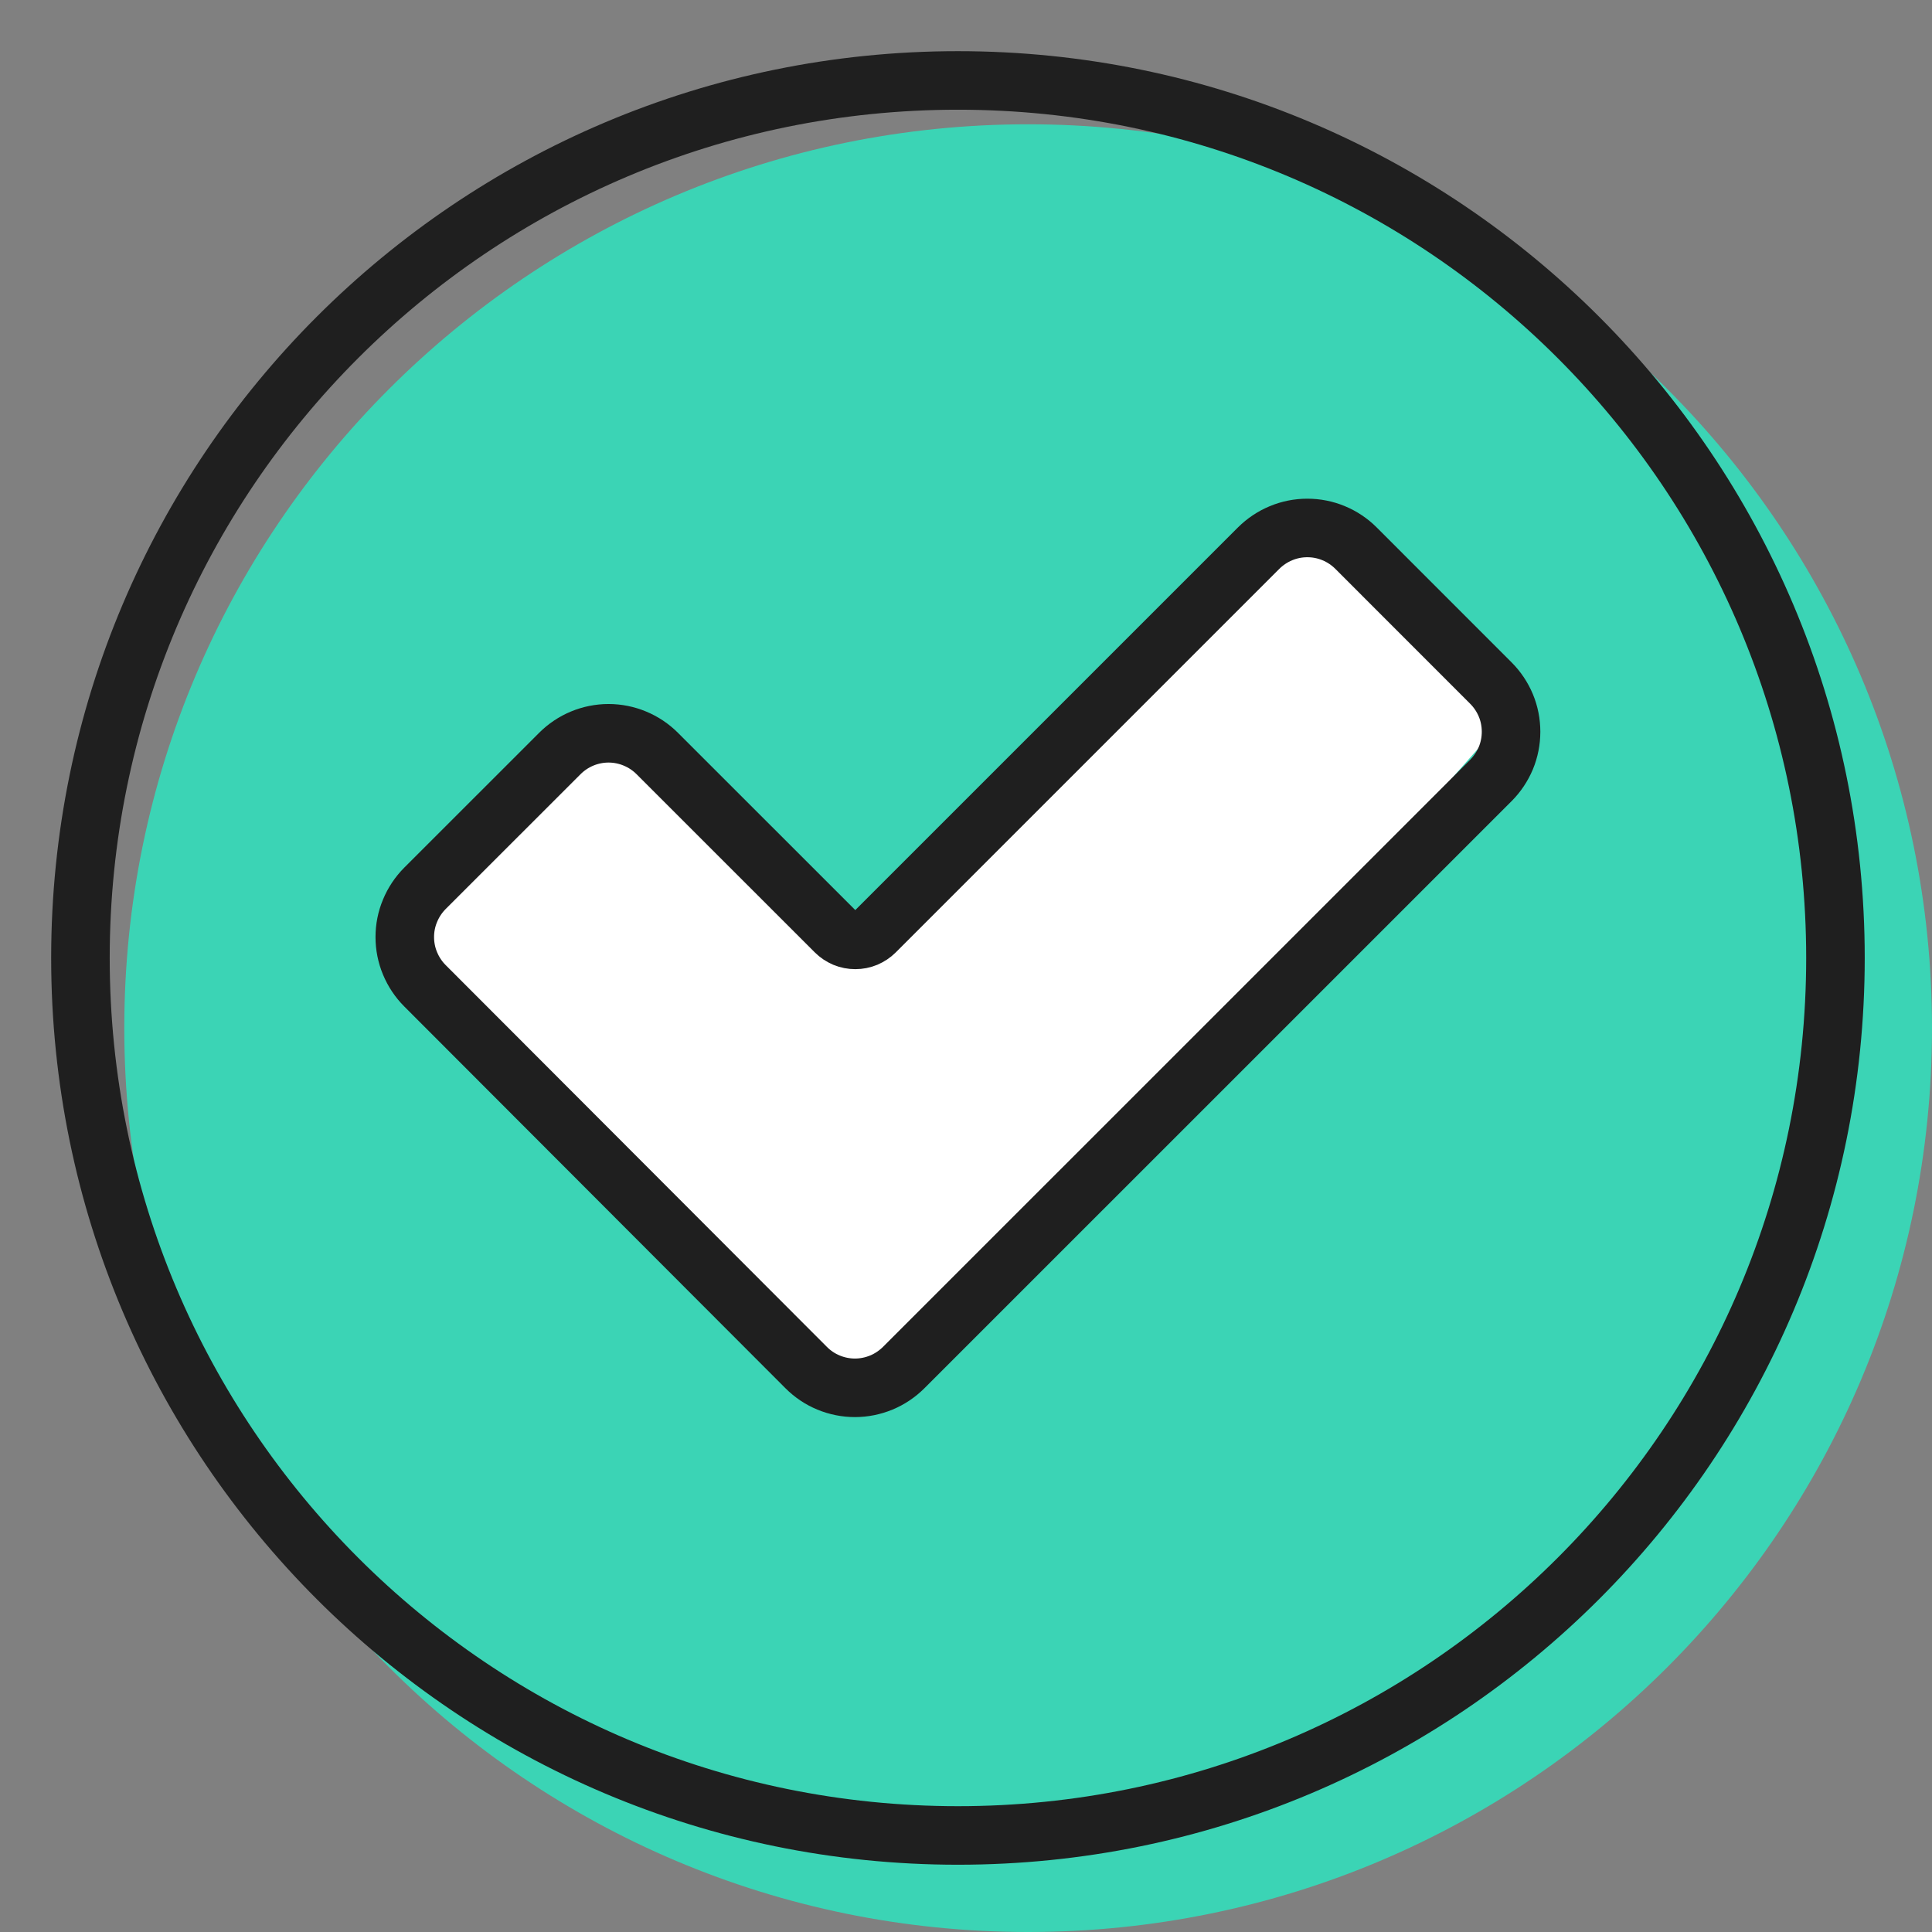 <svg width="33" height="33" viewBox="0 0 33 33" fill="none" xmlns="http://www.w3.org/2000/svg">
<rect x="0" y="0" width="33" height="33" fill="#808080" stroke="none"/>
<path d="M17.561 33C26.088 33 33 26.088 33 17.561C33 9.035 26.088 2.123 17.561 2.123C9.035 2.123 2.123 9.035 2.123 17.561C2.123 26.088 9.035 33 17.561 33Z" fill="#3BD4B5"/>
<path d="M12 14C10.8 12.8 10.167 12.5 10 12.5L6.5 16L8.5 18.5L14.5 24L18 21L25.5 12.5L23 9H21.5L14.5 16C14.167 15.833 13.2 15.2 12 14Z" fill="white"/>
<path d="M16.362 31.351C24.64 31.351 31.351 24.64 31.351 16.362C31.351 8.084 24.64 1.374 16.362 1.374C8.084 1.374 1.374 8.084 1.374 16.362C1.374 24.64 8.084 31.351 16.362 31.351Z" stroke="#1F1F1F" stroke-linecap="round" stroke-linejoin="round"/>
<path d="M21.498 9.363L14.947 15.914C14.903 15.958 14.85 15.993 14.792 16.018C14.734 16.042 14.672 16.054 14.609 16.054C14.546 16.054 14.484 16.042 14.426 16.018C14.368 15.993 14.315 15.958 14.271 15.914L11.226 12.87C11.117 12.761 10.987 12.674 10.844 12.615C10.702 12.556 10.549 12.525 10.394 12.525C10.24 12.525 10.087 12.556 9.944 12.615C9.802 12.674 9.672 12.761 9.563 12.87L7.258 15.174C7.149 15.284 7.063 15.413 7.004 15.556C6.944 15.698 6.914 15.851 6.914 16.006C6.914 16.16 6.944 16.313 7.004 16.456C7.063 16.598 7.149 16.728 7.258 16.837L13.771 23.36C13.88 23.469 14.009 23.556 14.152 23.615C14.295 23.674 14.448 23.705 14.603 23.705C14.757 23.705 14.91 23.674 15.053 23.615C15.196 23.556 15.325 23.469 15.435 23.36L25.466 13.33C25.575 13.221 25.661 13.091 25.721 12.949C25.78 12.806 25.81 12.653 25.81 12.499C25.81 12.344 25.78 12.191 25.721 12.049C25.661 11.906 25.575 11.777 25.466 11.668L23.162 9.363C23.053 9.254 22.924 9.167 22.781 9.108C22.638 9.048 22.485 9.018 22.33 9.018C22.176 9.018 22.023 9.048 21.88 9.108C21.737 9.167 21.608 9.254 21.498 9.363Z" stroke="#1F1F1F" stroke-linecap="round" stroke-linejoin="round"/>
</svg>
